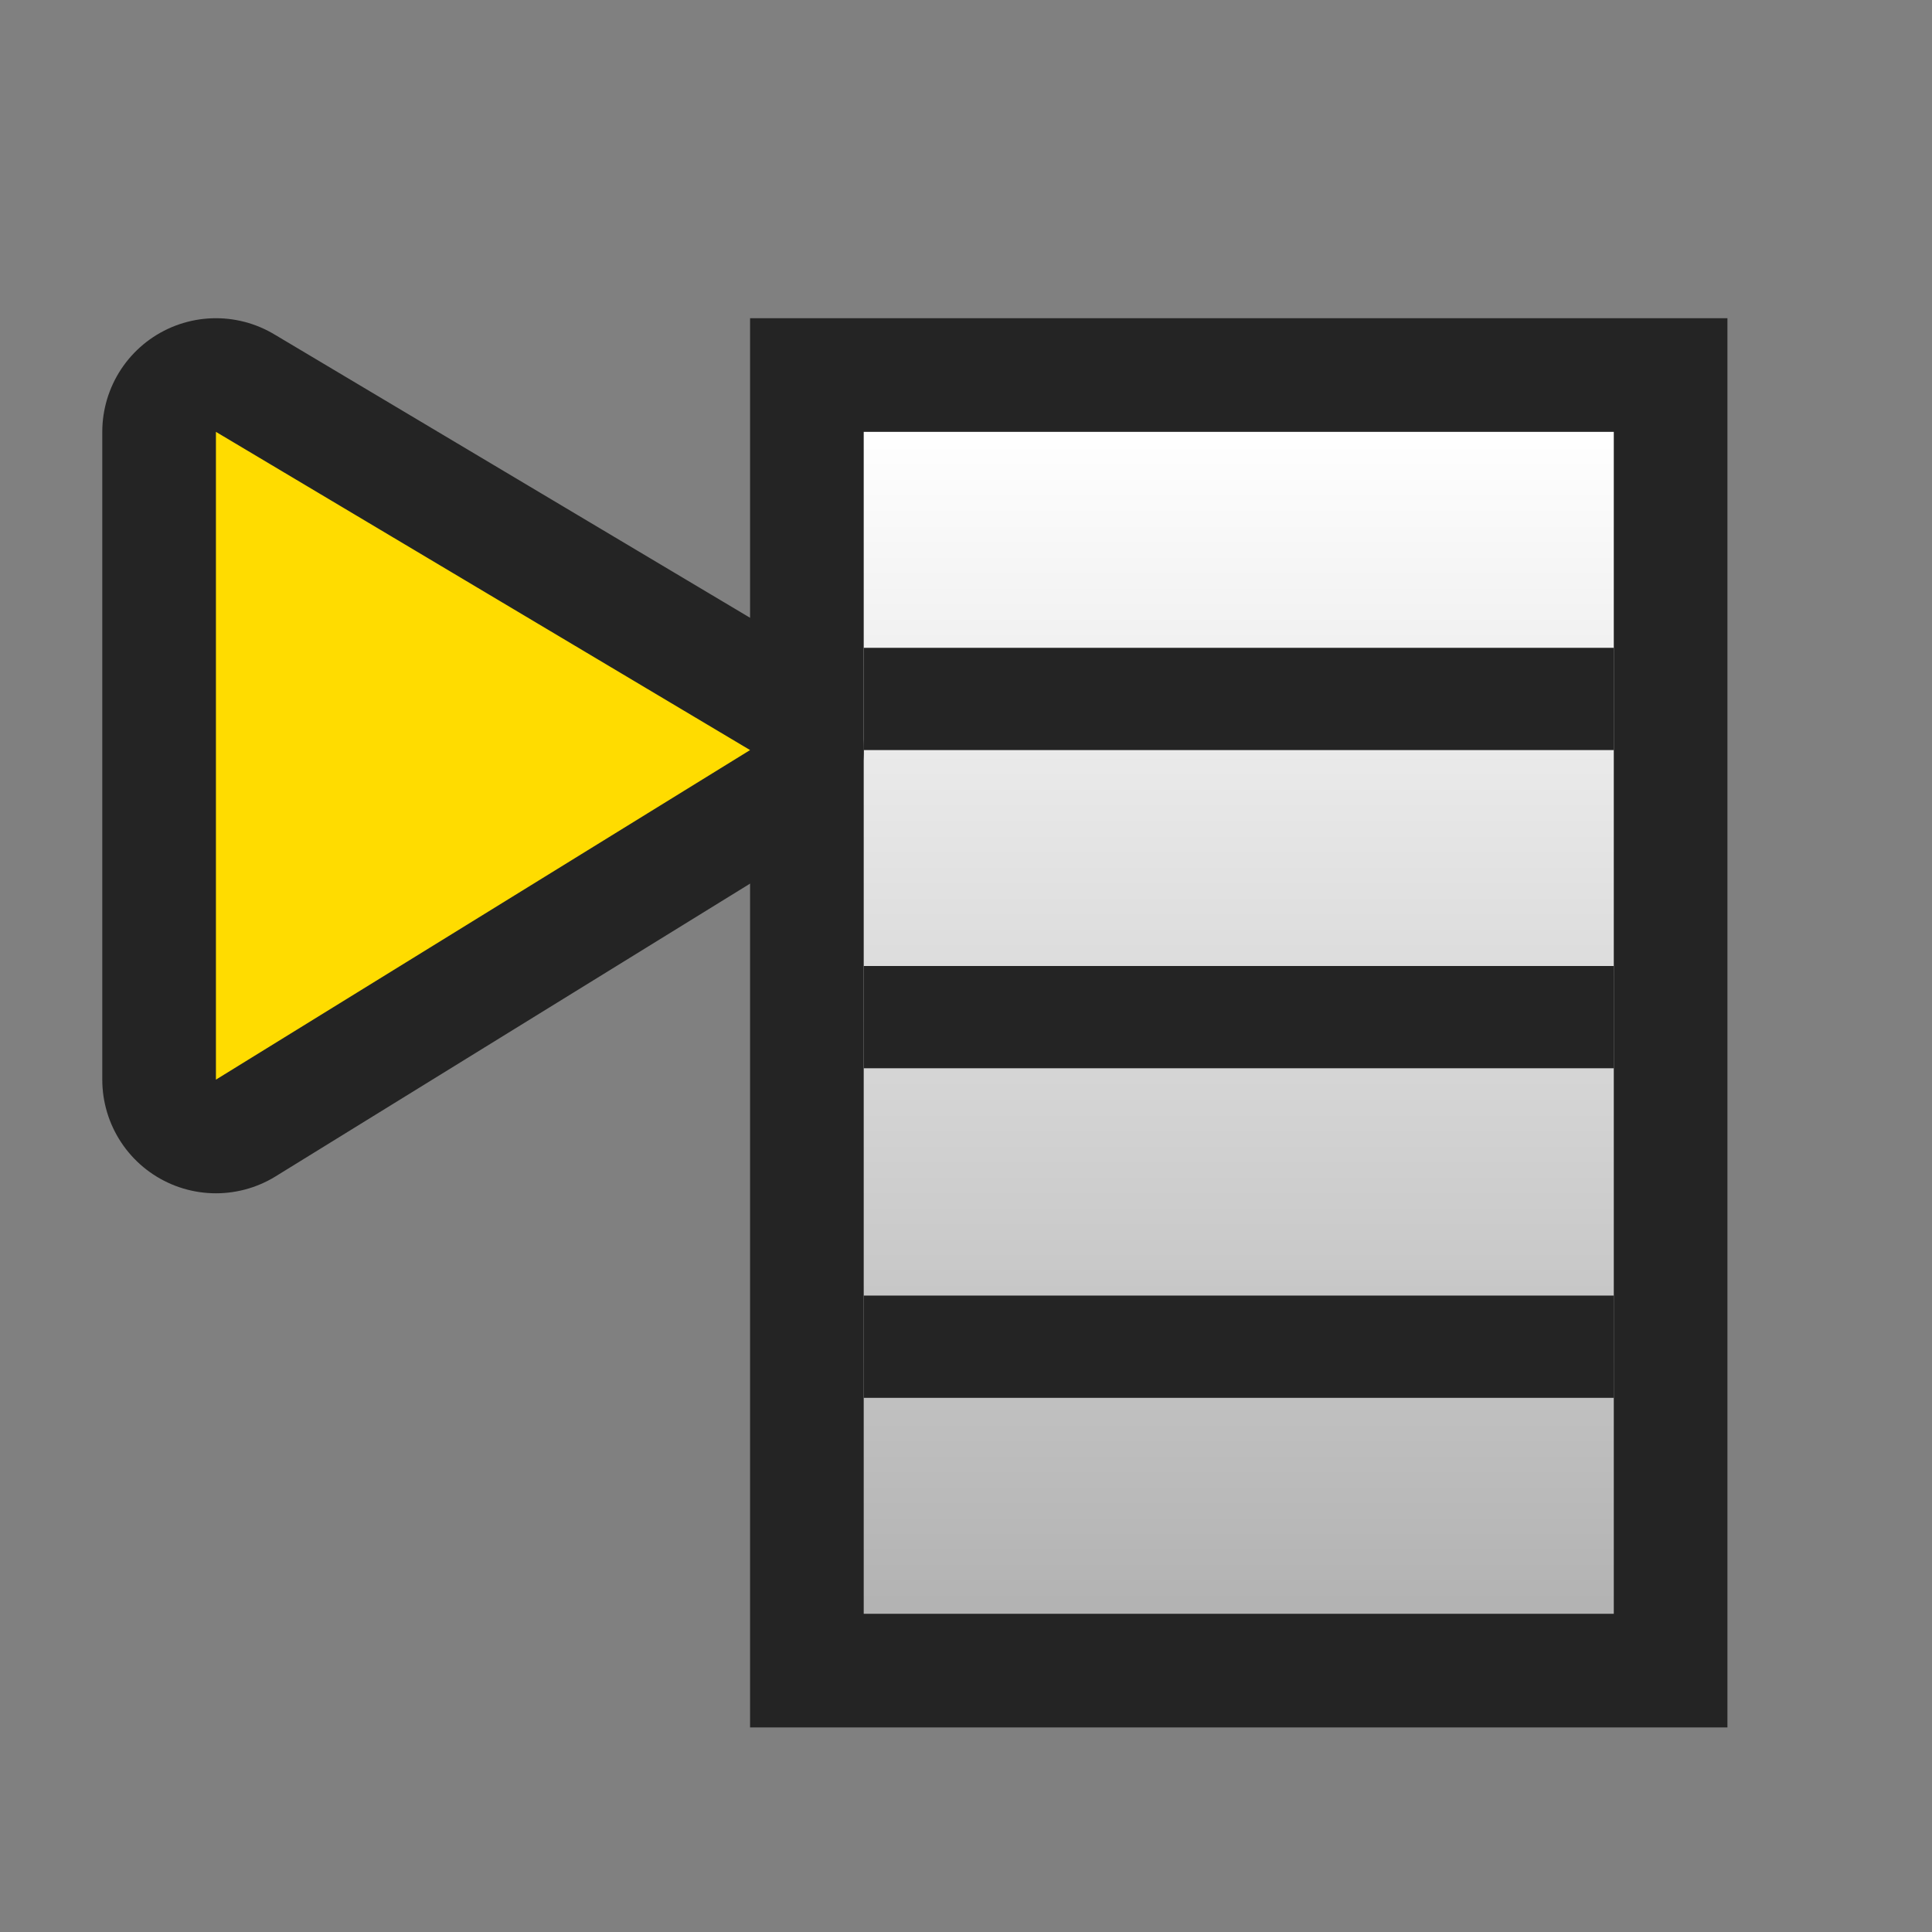 <?xml version="1.0" encoding="utf-8"?>
<!-- Generator: Adobe Illustrator 21.0.2, SVG Export Plug-In . SVG Version: 6.00 Build 0)  -->
<svg version="1.1"
	 id="svg2" inkscape:version="0.91 r13725" sodipodi:docname="options_over.svg" xmlns:cc="http://creativecommons.org/ns#" xmlns:dc="http://purl.org/dc/elements/1.1/" xmlns:inkscape="http://www.inkscape.org/namespaces/inkscape" xmlns:rdf="http://www.w3.org/1999/02/22-rdf-syntax-ns#" xmlns:sodipodi="http://sodipodi.sourceforge.net/DTD/sodipodi-0.dtd" xmlns:svg="http://www.w3.org/2000/svg"
	 xmlns="http://www.w3.org/2000/svg" xmlns:xlink="http://www.w3.org/1999/xlink" x="0px" y="0px" viewBox="0 0 17 17"
	 style="enable-background:new 0 0 17 17;" xml:space="preserve">
<rect x="0" y="0" width="17" height="17" fill="#808080" stroke="none"/>
<style type="text/css">
	.st0{fill:none;}
	.st1{fill:url(#rect6_1_);stroke:#242424;stroke-width:2;stroke-linecap:square;stroke-miterlimit:1.5;}
	.st2{fill:url(#rect8_1_);}
	.st3{fill:none;stroke:#242424;stroke-width:2;stroke-linecap:square;stroke-linejoin:round;stroke-miterlimit:2;}
	.st4{fill:#FFDC00;}
	.st5{fill:#242424;}
</style>
<sodipodi:namedview  bordercolor="#666666" borderopacity="1" gridtolerance="10" guidetolerance="10" id="namedview28" inkscape:current-layer="svg2" inkscape:cx="9" inkscape:cy="9" inkscape:pageopacity="0" inkscape:pageshadow="2" inkscape:window-height="480" inkscape:window-maximized="0" inkscape:window-width="796" inkscape:window-x="29" inkscape:window-y="103" inkscape:zoom="13.111111" objecttolerance="10" pagecolor="#ffffff" showgrid="false">
	</sodipodi:namedview>
<g>
	<rect id="rect4" x="0" y="0" class="st0" width="17" height="17"/>
	
		<linearGradient id="rect6_1_" gradientUnits="userSpaceOnUse" x1="-462.882" y1="327.508" x2="-461.882" y2="327.508" gradientTransform="matrix(0 10.389 10.389 0 -3391.581 4812.611)">
		<stop  offset="0" style="stop-color:#FFFFFF"/>
		<stop  offset="1" style="stop-color:#B3B3B3"/>
	</linearGradient>
	<rect id="rect6" x="7.6" y="3.8" class="st1" width="6.6" height="10.4"/>
	
		<linearGradient id="rect8_1_" gradientUnits="userSpaceOnUse" x1="-462.882" y1="327.508" x2="-461.882" y2="327.508" gradientTransform="matrix(0 10.389 10.389 0 -3391.581 4812.611)">
		<stop  offset="0" style="stop-color:#FFFFFF"/>
		<stop  offset="1" style="stop-color:#B3B3B3"/>
	</linearGradient>
	<rect id="rect8" x="7.6" y="3.8" class="st2" width="6.6" height="10.4"/>
	<path id="path10" inkscape:connector-curvature="0" class="st3" d="M6.6,6.6L1.9,3.8v5.7L6.6,6.6z"/>
	<path id="path12" inkscape:connector-curvature="0" class="st4" d="M6.6,6.6L1.9,3.8v5.7L6.6,6.6z"/>
	<path id="path14" inkscape:connector-curvature="0" class="st5" d="M14.2,12.3H7.6v-0.9h6.6V12.3z M14.2,9.4H7.6V8.5h6.6V9.4z
		 M14.2,6.6H7.6V5.7h6.6V6.6z"/>
</g>
</svg>
